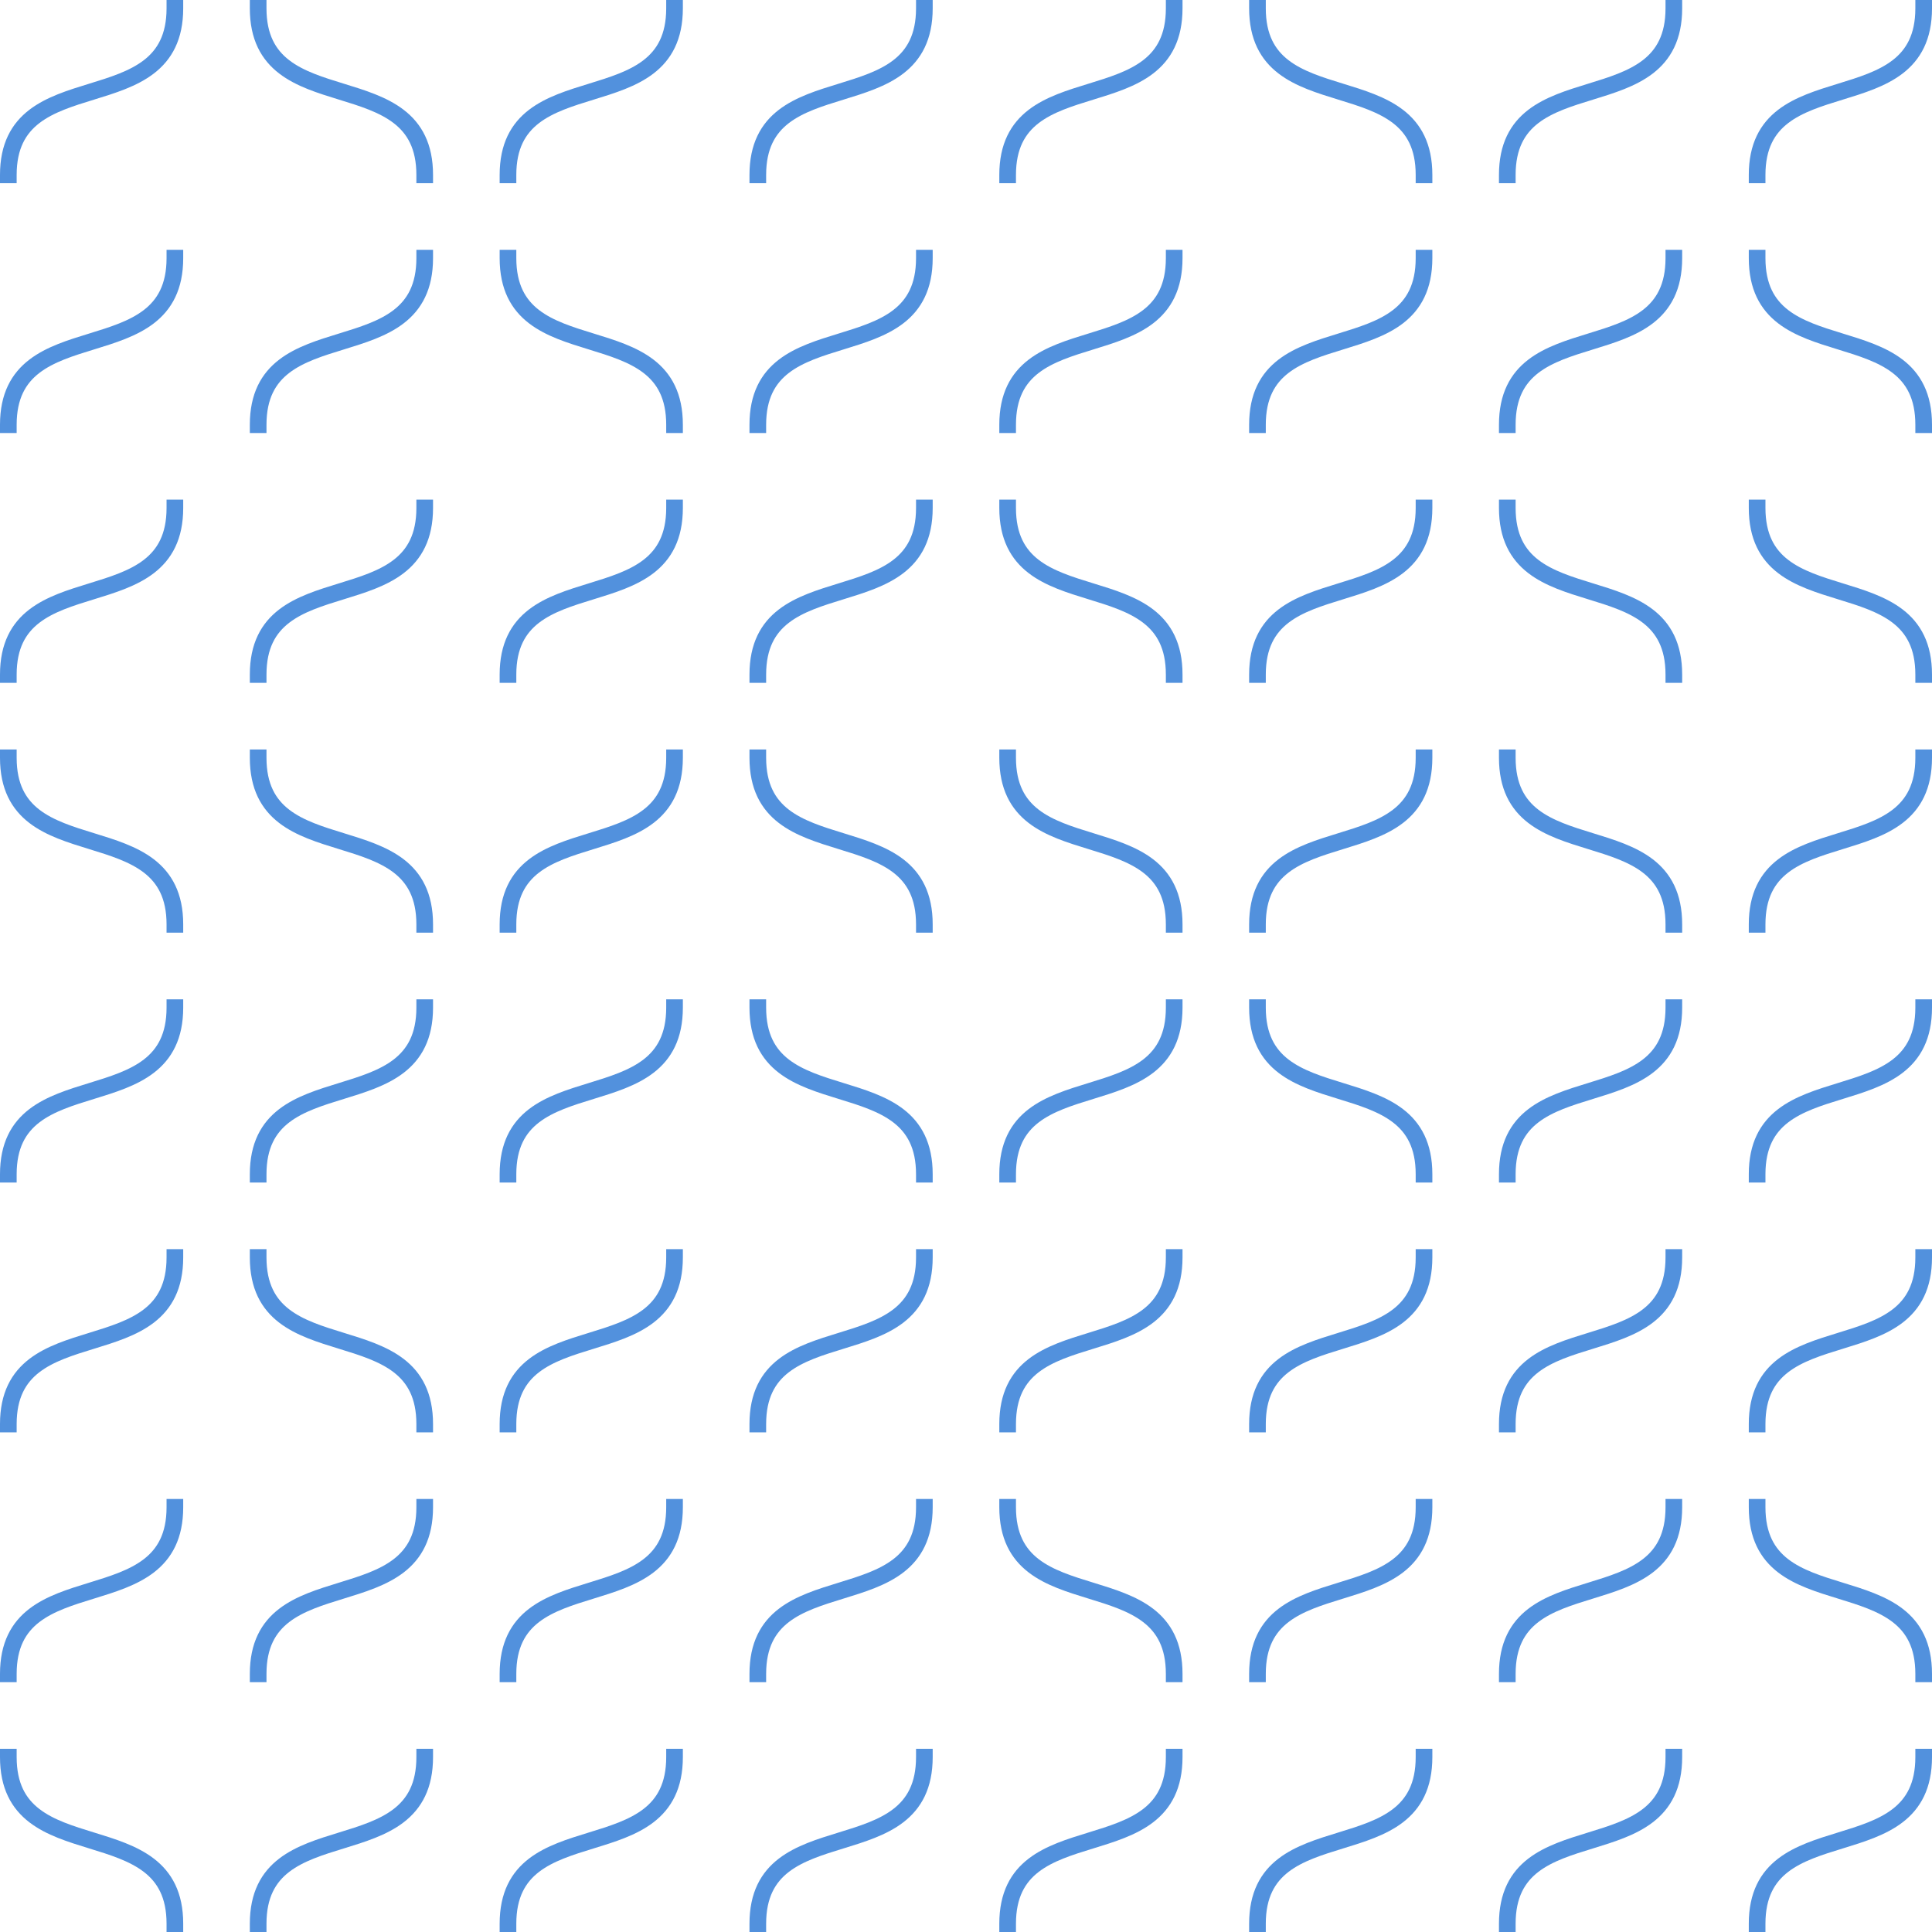 <svg id="Pattern" xmlns="http://www.w3.org/2000/svg" viewBox="0 0 116 116"><defs><style>.cls-1{fill:none;stroke:#5291dd;stroke-linecap:square;stroke-miterlimit:10;}</style></defs><title>Novartis_Open_DNA_Blue_120px</title><path class="cls-1" d="M42.59,32.5c0,6.93-10,3.08-10,10" transform="translate(-32.09 -32)"/><path class="cls-1" d="M47.59,32.5c0,6.93,10,3.08,10,10" transform="translate(-32.09 -32)"/><path class="cls-1" d="M72.59,32.5c0,6.93-10,3.08-10,10" transform="translate(-32.09 -32)"/><path class="cls-1" d="M87.59,32.5c0,6.93-10,3.08-10,10" transform="translate(-32.09 -32)"/><path class="cls-1" d="M102.59,32.5c0,6.93-10,3.08-10,10" transform="translate(-32.09 -32)"/><path class="cls-1" d="M107.59,32.5c0,6.93,10,3.08,10,10" transform="translate(-32.09 -32)"/><path class="cls-1" d="M132.59,32.5c0,6.93-10,3.08-10,10" transform="translate(-32.09 -32)"/><path class="cls-1" d="M147.59,32.5c0,6.93-10,3.08-10,10" transform="translate(-32.09 -32)"/><path class="cls-1" d="M42.59,47.5c0,6.93-10,3.08-10,10" transform="translate(-32.09 -32)"/><path class="cls-1" d="M57.59,47.5c0,6.93-10,3.08-10,10" transform="translate(-32.09 -32)"/><path class="cls-1" d="M62.59,47.5c0,6.93,10,3.08,10,10" transform="translate(-32.09 -32)"/><path class="cls-1" d="M87.59,47.5c0,6.93-10,3.08-10,10" transform="translate(-32.09 -32)"/><path class="cls-1" d="M102.59,47.5c0,6.93-10,3.08-10,10" transform="translate(-32.09 -32)"/><path class="cls-1" d="M117.59,47.5c0,6.93-10,3.08-10,10" transform="translate(-32.09 -32)"/><path class="cls-1" d="M132.59,47.5c0,6.93-10,3.08-10,10" transform="translate(-32.09 -32)"/><path class="cls-1" d="M137.59,47.5c0,6.93,10,3.08,10,10" transform="translate(-32.09 -32)"/><path class="cls-1" d="M42.59,62.5c0,6.93-10,3.08-10,10" transform="translate(-32.09 -32)"/><path class="cls-1" d="M57.59,62.5c0,6.93-10,3.08-10,10" transform="translate(-32.09 -32)"/><path class="cls-1" d="M72.59,62.5c0,6.93-10,3.08-10,10" transform="translate(-32.09 -32)"/><path class="cls-1" d="M87.59,62.5c0,6.93-10,3.08-10,10" transform="translate(-32.09 -32)"/><path class="cls-1" d="M92.59,62.5c0,6.93,10,3.08,10,10" transform="translate(-32.09 -32)"/><path class="cls-1" d="M117.59,62.5c0,6.93-10,3.08-10,10" transform="translate(-32.09 -32)"/><path class="cls-1" d="M122.59,62.5c0,6.93,10,3.08,10,10" transform="translate(-32.09 -32)"/><path class="cls-1" d="M137.59,62.5c0,6.93,10,3.08,10,10" transform="translate(-32.09 -32)"/><path class="cls-1" d="M32.59,77.5c0,6.93,10,3.08,10,10" transform="translate(-32.09 -32)"/><path class="cls-1" d="M47.59,77.5c0,6.93,10,3.08,10,10" transform="translate(-32.09 -32)"/><path class="cls-1" d="M72.59,77.5c0,6.93-10,3.08-10,10" transform="translate(-32.09 -32)"/><path class="cls-1" d="M77.59,77.5c0,6.93,10,3.08,10,10" transform="translate(-32.09 -32)"/><path class="cls-1" d="M92.59,77.5c0,6.93,10,3.08,10,10" transform="translate(-32.09 -32)"/><path class="cls-1" d="M117.59,77.5c0,6.93-10,3.08-10,10" transform="translate(-32.09 -32)"/><path class="cls-1" d="M122.59,77.5c0,6.93,10,3.08,10,10" transform="translate(-32.09 -32)"/><path class="cls-1" d="M147.59,77.5c0,6.93-10,3.08-10,10" transform="translate(-32.09 -32)"/><path class="cls-1" d="M42.59,92.5c0,6.93-10,3.08-10,10" transform="translate(-32.09 -32)"/><path class="cls-1" d="M57.59,92.5c0,6.93-10,3.08-10,10" transform="translate(-32.09 -32)"/><path class="cls-1" d="M72.59,92.5c0,6.93-10,3.08-10,10" transform="translate(-32.09 -32)"/><path class="cls-1" d="M77.59,92.5c0,6.93,10,3.08,10,10" transform="translate(-32.09 -32)"/><path class="cls-1" d="M102.59,92.5c0,6.93-10,3.08-10,10" transform="translate(-32.09 -32)"/><path class="cls-1" d="M107.59,92.5c0,6.93,10,3.08,10,10" transform="translate(-32.09 -32)"/><path class="cls-1" d="M132.59,92.5c0,6.93-10,3.08-10,10" transform="translate(-32.09 -32)"/><path class="cls-1" d="M147.59,92.5c0,6.93-10,3.08-10,10" transform="translate(-32.09 -32)"/><path class="cls-1" d="M42.59,107.5c0,6.93-10,3.08-10,10" transform="translate(-32.09 -32)"/><path class="cls-1" d="M47.59,107.5c0,6.93,10,3.08,10,10" transform="translate(-32.09 -32)"/><path class="cls-1" d="M72.59,107.5c0,6.93-10,3.08-10,10" transform="translate(-32.09 -32)"/><path class="cls-1" d="M87.59,107.5c0,6.93-10,3.08-10,10" transform="translate(-32.09 -32)"/><path class="cls-1" d="M102.59,107.5c0,6.93-10,3.08-10,10" transform="translate(-32.09 -32)"/><path class="cls-1" d="M117.59,107.5c0,6.93-10,3.08-10,10" transform="translate(-32.09 -32)"/><path class="cls-1" d="M132.59,107.5c0,6.93-10,3.08-10,10" transform="translate(-32.09 -32)"/><path class="cls-1" d="M147.59,107.5c0,6.93-10,3.08-10,10" transform="translate(-32.09 -32)"/><path class="cls-1" d="M42.59,122.5c0,6.93-10,3.08-10,10" transform="translate(-32.09 -32)"/><path class="cls-1" d="M57.59,122.5c0,6.93-10,3.08-10,10" transform="translate(-32.09 -32)"/><path class="cls-1" d="M72.59,122.5c0,6.93-10,3.08-10,10" transform="translate(-32.09 -32)"/><path class="cls-1" d="M87.59,122.5c0,6.93-10,3.08-10,10" transform="translate(-32.09 -32)"/><path class="cls-1" d="M92.59,122.5c0,6.93,10,3.08,10,10" transform="translate(-32.09 -32)"/><path class="cls-1" d="M117.59,122.5c0,6.93-10,3.08-10,10" transform="translate(-32.09 -32)"/><path class="cls-1" d="M132.59,122.5c0,6.93-10,3.08-10,10" transform="translate(-32.09 -32)"/><path class="cls-1" d="M137.59,122.5c0,6.93,10,3.08,10,10" transform="translate(-32.09 -32)"/><path class="cls-1" d="M32.59,137.5c0,6.93,10,3.08,10,10" transform="translate(-32.09 -32)"/><path class="cls-1" d="M57.59,137.5c0,6.93-10,3.08-10,10" transform="translate(-32.09 -32)"/><path class="cls-1" d="M72.59,137.5c0,6.93-10,3.08-10,10" transform="translate(-32.09 -32)"/><path class="cls-1" d="M87.59,137.5c0,6.93-10,3.08-10,10" transform="translate(-32.09 -32)"/><path class="cls-1" d="M102.59,137.5c0,6.93-10,3.08-10,10" transform="translate(-32.09 -32)"/><path class="cls-1" d="M117.59,137.5c0,6.93-10,3.08-10,10" transform="translate(-32.09 -32)"/><path class="cls-1" d="M132.59,137.5c0,6.93-10,3.08-10,10" transform="translate(-32.09 -32)"/><path class="cls-1" d="M147.59,137.5c0,6.93-10,3.08-10,10" transform="translate(-32.09 -32)"/></svg>